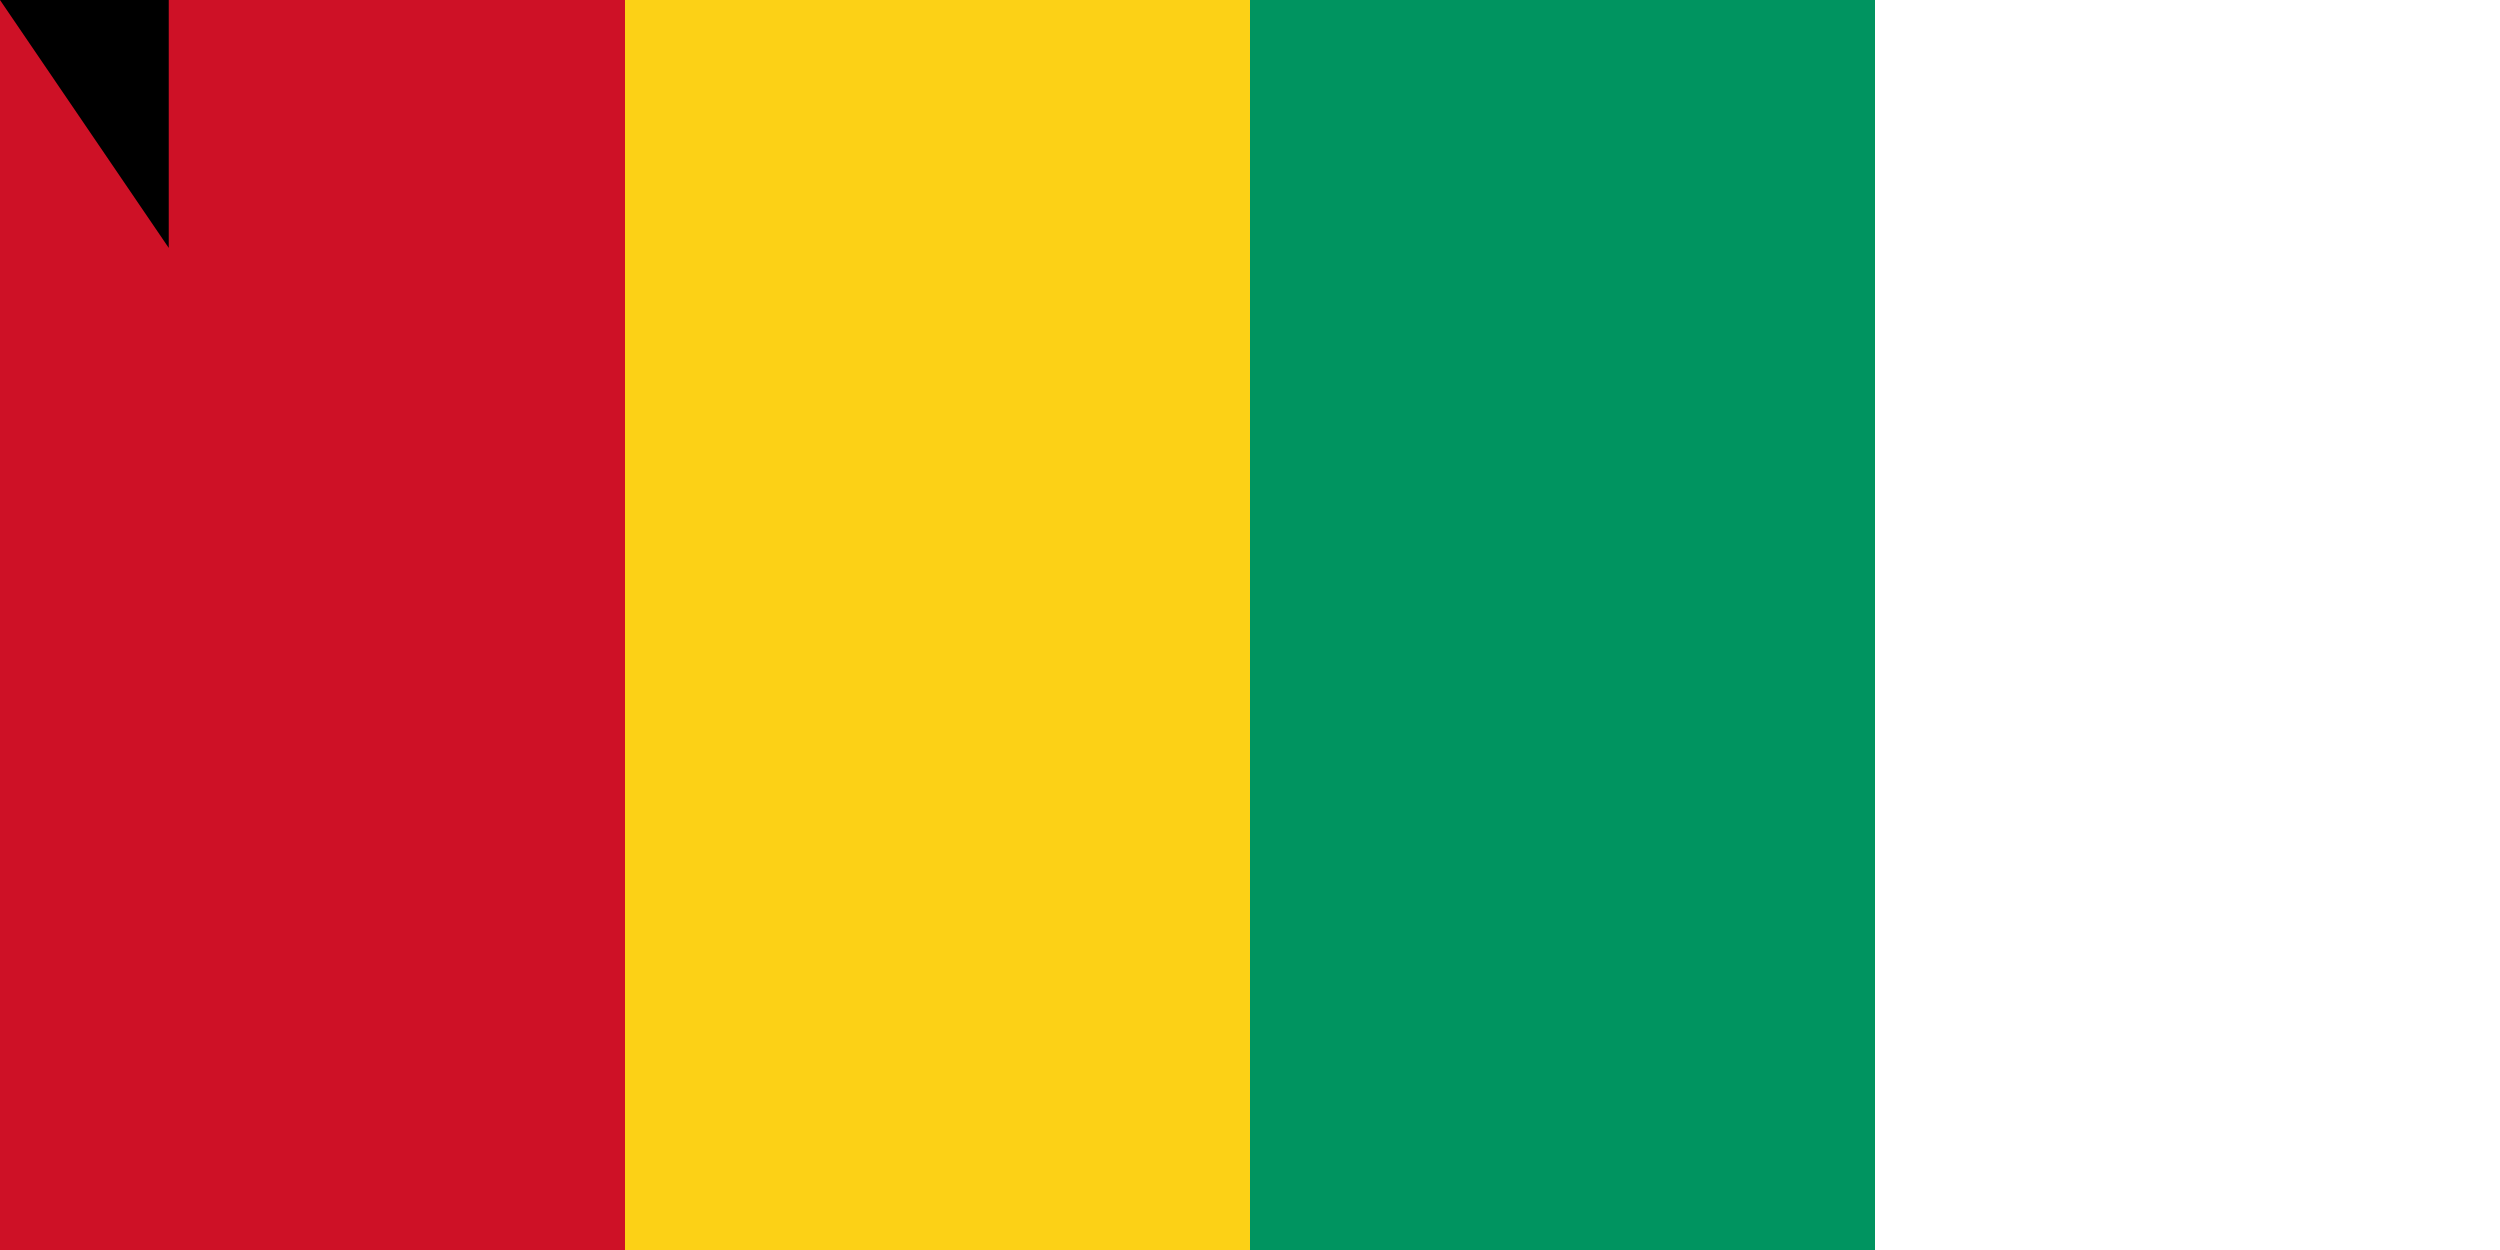 <svg xmlns="http://www.w3.org/2000/svg" width="1200" height="600"><path fill="#ce1126" d="M0 0h900v600H0z"/><path fill="#fcd116" d="M300 0h600v600H300z"/><path fill="#009460" d="M600 0h300v600H600z"/><path id="path-b7338" d="m m0 81 m0 119 m0 65 m0 65 m0 65 m0 65 m0 65 m0 65 m0 65 m0 65 m0 65 m0 65 m0 65 m0 65 m0 65 m0 65 m0 65 m0 65 m0 65 m0 65 m0 78 m0 56 m0 70 m0 71 m0 115 m0 51 m0 113 m0 121 m0 43 m0 76 m0 80 m0 86 m0 104 m0 71 m0 77 m0 100 m0 76 m0 70 m0 56 m0 50 m0 88 m0 114 m0 50 m0 104 m0 101 m0 84 m0 100 m0 107 m0 56 m0 101 m0 50 m0 103 m0 57 m0 55 m0 120 m0 65 m0 122 m0 79 m0 107 m0 108 m0 57 m0 109 m0 89 m0 72 m0 106 m0 107 m0 112 m0 105 m0 103 m0 71 m0 85 m0 51 m0 47 m0 77 m0 107 m0 78 m0 74 m0 106 m0 81 m0 105 m0 43 m0 112 m0 82 m0 50 m0 69 m0 81 m0 61 m0 61"/>
</svg>